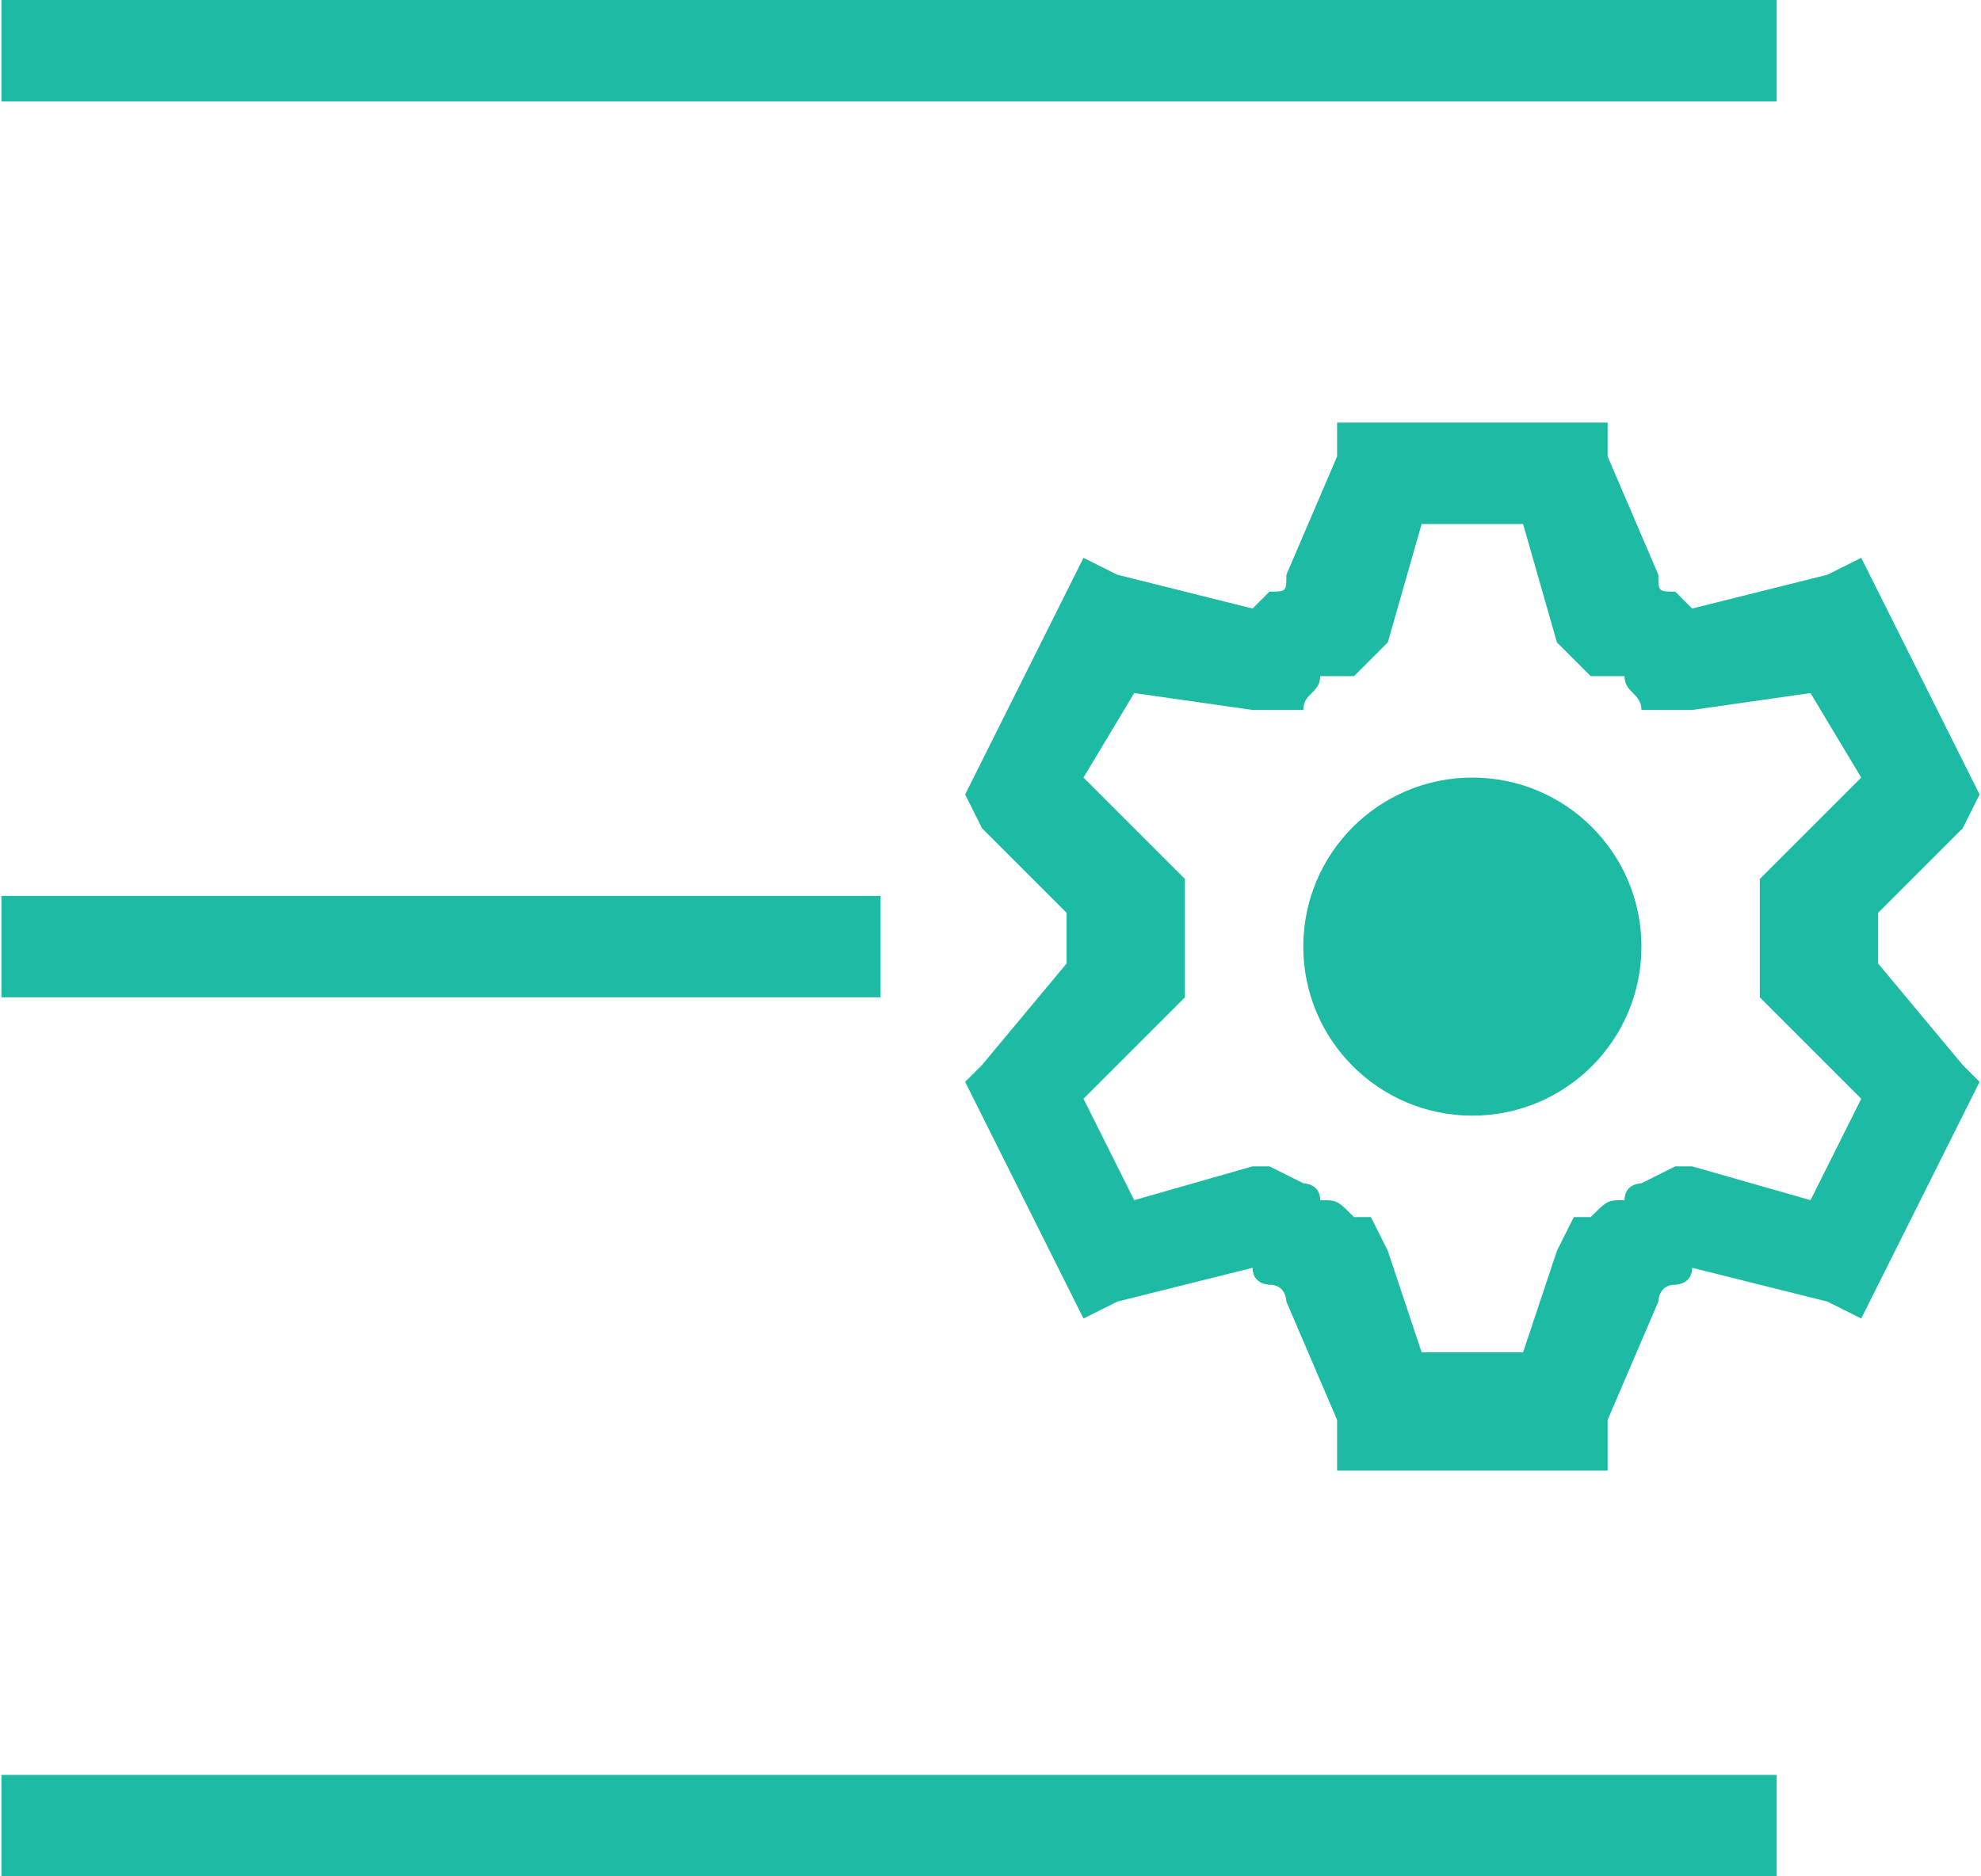 <?xml version="1.0" encoding="UTF-8"?>
<!DOCTYPE svg PUBLIC "-//W3C//DTD SVG 1.1//EN" "http://www.w3.org/Graphics/SVG/1.1/DTD/svg11.dtd">
<!-- Creator: CorelDRAW X7 -->
<svg xmlns="http://www.w3.org/2000/svg" xml:space="preserve" width="67.028mm" height="63.5mm" version="1.1" style="shape-rendering:geometricPrecision; text-rendering:geometricPrecision; image-rendering:optimizeQuality; fill-rule:evenodd; clip-rule:evenodd"
viewBox="0 0 117 111"
 xmlns:xlink="http://www.w3.org/1999/xlink">
 <defs>
  <style type="text/css">
   <![CDATA[
    .fil1 {fill:#1DBBA4}
    .fil0 {fill:#1DBBA4;fill-rule:nonzero}
   ]]>
  </style>
 </defs>
 <g id="图层_x0020_1">
  <g id="_2860750431568">
   <polygon class="fil0" points="0,105 105,105 105,111 0,111 "/>
   <polygon class="fil0" points="0,0 105,0 105,6 0,6 "/>
   <polygon class="fil0" points="0,53 52,53 52,59 0,59 "/>
   <path class="fil0" d="M82 25l10 0 3 0 0 2 3 7c0,1 0,1 1,1 0,0 1,1 1,1l8 -2 2 -1 1 2 5 10 1 2 -1 2 -5 5c0,1 0,1 0,2 0,0 0,0 0,1l5 6 1 1 -1 2 -5 10 -1 2 -2 -1 -8 -2c0,1 -1,1 -1,1l0 0c-1,0 -1,1 -1,1l-3 7 0 3 -3 0 -10 0 -3 0 0 -3 -3 -7c0,0 0,-1 -1,-1l0 0c0,0 -1,0 -1,-1l-8 2 -2 1 -1 -2 -5 -10 -1 -2 1 -1 5 -6c0,-1 0,-1 0,-1 0,-1 0,-1 0,-2l-5 -5 -1 -2 1 -2 5 -10 1 -2 2 1 8 2c0,0 1,-1 1,-1l0 0c1,0 1,0 1,-1l3 -7 0 -2 3 0zm8 6l-6 0 -2 7 -1 1 -1 1c-1,0 -1,0 -2,0l0 0c0,1 -1,1 -1,2l-2 0 -1 0 -7 -1 -3 5 5 5 1 1 0 2c0,0 0,0 0,1 0,0 0,0 0,1 0,0 0,0 0,1 0,0 0,0 0,1l0 1 -1 1 -5 5 3 6 7 -2 1 0 2 1c0,0 1,0 1,1l0 0c1,0 1,0 2,1l1 0 1 2 2 6 6 0 2 -6 1 -2 1 0c1,-1 1,-1 2,-1l0 0c0,-1 1,-1 1,-1l2 -1 1 0 7 2 3 -6 -5 -5 -1 -1 0 -1c0,-1 0,-1 0,-1 0,-1 0,-1 0,-1 0,-1 0,-1 0,-1 0,-1 0,-1 0,-1l0 -2 1 -1 5 -5 -3 -5 -7 1 -1 0 -2 0c0,-1 -1,-1 -1,-2 -1,0 -1,0 -2,0l-1 -1 -1 -1 -2 -7z"/>
   <circle class="fil1" cx="87" cy="56" r="10"/>
  </g>
 </g>
</svg>

